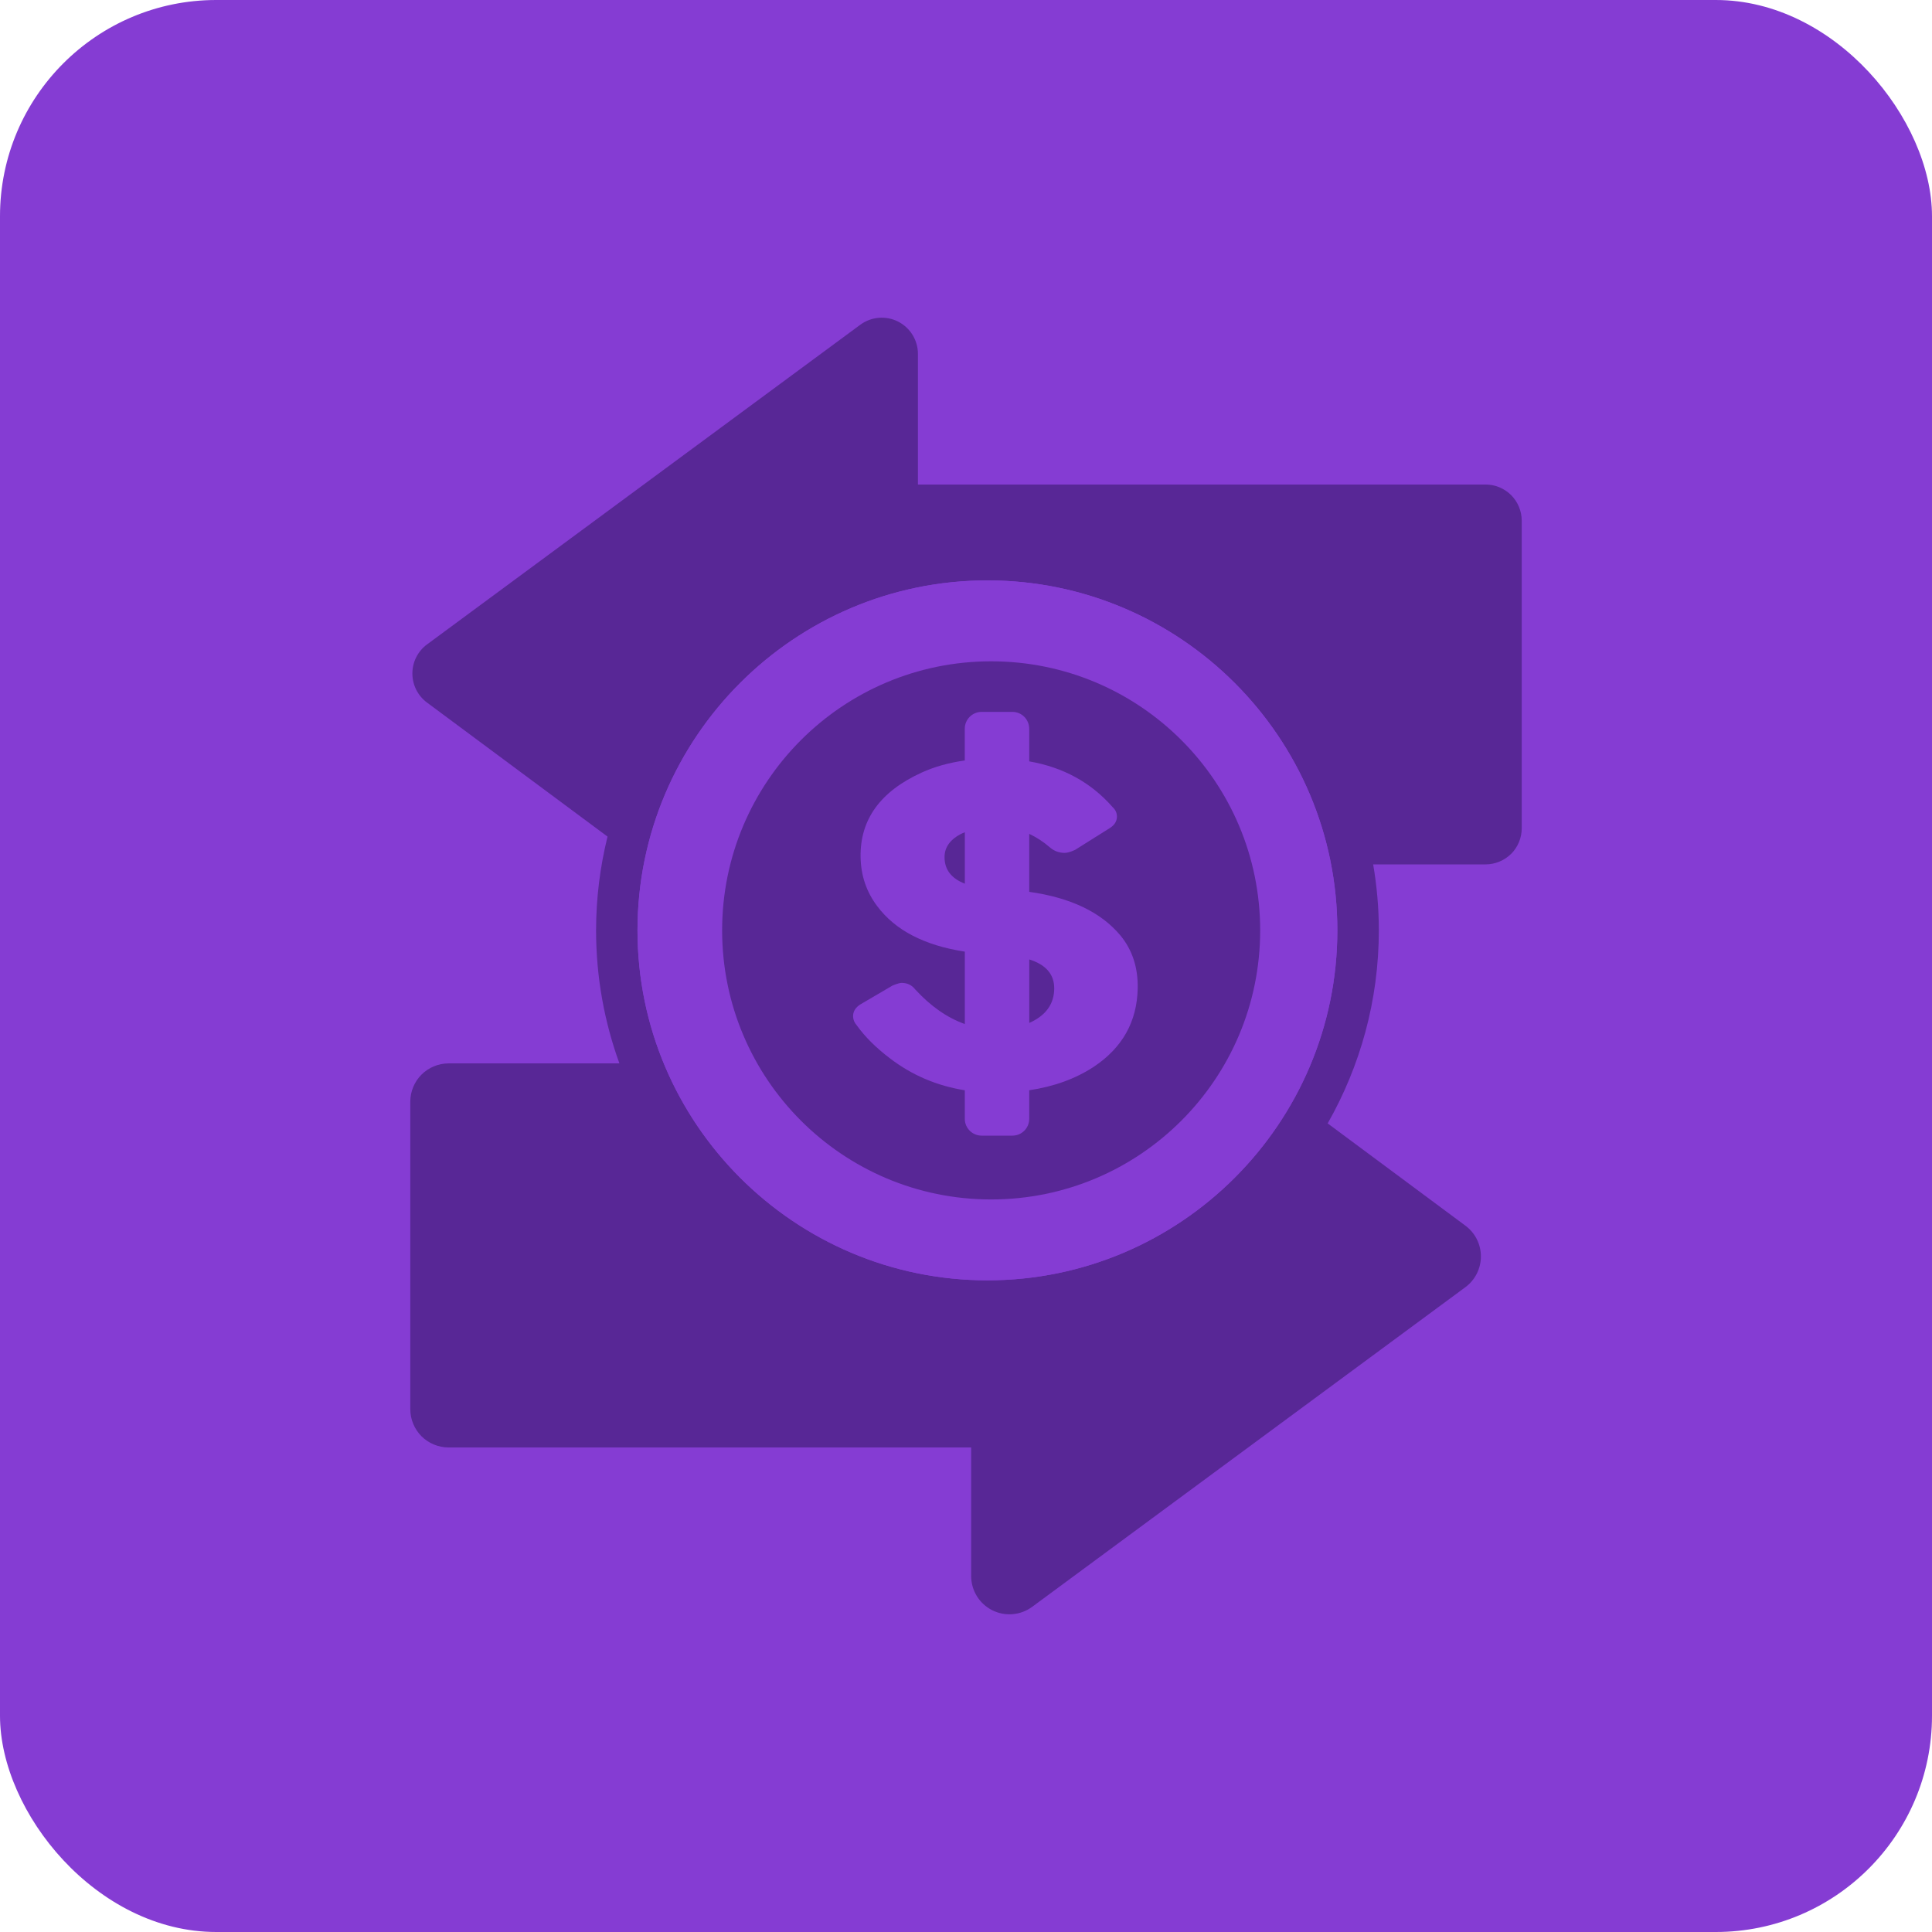 <?xml version="1.0" encoding="UTF-8"?>
<svg id="Capa_1" xmlns="http://www.w3.org/2000/svg" version="1.1" viewBox="0 0 80.498 80.498">
  <!-- Generator: Adobe Illustrator 29.5.1, SVG Export Plug-In . SVG Version: 2.1.0 Build 141)  -->
  <defs>
    <style>
      .st0 {
        fill: #853cd3;
      }

      .st1 {
        fill: #582796;
      }
    </style>
  </defs>
  <rect class="st0" width="80.498" height="80.498" rx="9.01" ry="9.01"/>
  <g>
    <path class="st1" d="M62.963,35.577c.281-.281.441-.669.441-1.066v-12.815c0-.397-.16-.785-.441-1.066-.281-.281-.668-.442-1.066-.442h-23.651v-5.444c0-.568-.322-1.09-.828-1.346-.506-.256-1.117-.204-1.574.133l-18.05,13.318c-.385.284-.612.732-.612,1.211,0,.478.224.927.61,1.213l7.521,5.584c-.309,1.253-.477,2.561-.477,3.908,0,1.945.344,3.811.972,5.542h-7.119c-.42,0-.83.17-1.127.467-.297.297-.467.707-.467,1.127v12.814c0,.421.17.831.467,1.128.297.296.707.466,1.127.466h21.775v5.359c0,.599.34,1.153.876,1.422.535.271,1.182.216,1.665-.14l18.05-13.318c.406-.3.647-.774.647-1.28.002-.507-.237-.98-.644-1.283l-5.74-4.262c1.353-2.376,2.132-5.12,2.132-8.045,0-.936-.084-1.853-.236-2.747h4.684c.398,0,.785-.161,1.066-.441ZM41.141,53.345c-8.039,0-14.58-6.541-14.58-14.581,0-8.042,6.54-14.582,14.58-14.582,8.04,0,14.58,6.54,14.58,14.582,0,8.039-6.54,14.581-14.58,14.581Z"/>
    <path class="st0" d="M26.562,38.765c0,8.039,6.54,14.581,14.58,14.581,8.04,0,14.58-6.541,14.58-14.581,0-8.042-6.54-14.582-14.58-14.582-8.039,0-14.58,6.54-14.58,14.582ZM52.507,38.765c0,6.191-5.017,11.211-11.209,11.211-6.19,0-11.209-5.02-11.209-11.211,0-6.192,5.019-11.211,11.209-11.211,6.192,0,11.209,5.02,11.209,11.211Z"/>
    <path class="st0" d="M40.901,47.317h1.284c.386,0,.699-.313.699-.699v-1.192c1.028-.153,1.922-.475,2.681-.972,1.196-.791,1.811-1.879,1.839-3.271.017-.867-.223-1.605-.723-2.21-.811-.968-2.077-1.573-3.797-1.814v-2.416c.303.142.595.333.876.576.172.144.372.217.6.217.183.001.437-.128.437-.128l.004-.001,1.438-.903c.196-.124.297-.283.3-.475.002-.155-.061-.29-.187-.407-.897-1.021-2.054-1.653-3.467-1.899v-1.36c0-.387-.313-.701-.699-.701h-1.284c-.386,0-.701.314-.701.701v1.324c-.664.092-1.264.261-1.798.505-1.727.786-2.572,1.964-2.543,3.524.013.768.245,1.448.692,2.04.751,1.006,1.967,1.636,3.65,1.896v3.016c-.726-.257-1.414-.735-2.062-1.437-.141-.185-.331-.277-.568-.277-.129,0-.384.111-.384.111l-.004.003-1.308.767c-.224.13-.331.302-.329.514.003.139.054.262.153.373.34.475.798.931,1.371,1.366.926.712,1.971,1.156,3.131,1.34v1.191c0,.386.315.699.701.699ZM42.884,39.974c.693.218,1.045.621,1.04,1.215-.006.553-.258.981-.758,1.284-.088.056-.185.103-.283.147v-2.646ZM39.355,35.724c-.003-.432.245-.769.748-1.008l.098-.039v2.142c-.559-.216-.841-.58-.846-1.095Z"/>
    <path class="st1" d="M39.355,35.724c.004.515.287.879.846,1.095v-2.142l-.098.039c-.503.239-.751.576-.748,1.008Z"/>
    <path class="st1" d="M42.884,42.621c.098-.044.195-.091.283-.147.5-.303.752-.731.758-1.284.004-.594-.347-.997-1.04-1.215v2.646Z"/>
    <path class="st1" d="M30.088,38.765c0,6.191,5.019,11.211,11.209,11.211,6.192,0,11.209-5.02,11.209-11.211,0-6.192-5.017-11.211-11.209-11.211-6.19,0-11.209,5.02-11.209,11.211ZM42.884,30.363v1.36c1.413.246,2.571.878,3.467,1.899.126.116.189.251.187.407-.003.193-.104.351-.3.475l-1.438.903-.004.001s-.254.129-.437.128c-.227-0-.428-.073-.6-.217-.28-.243-.573-.434-.876-.576v2.416c1.72.241,2.986.846,3.797,1.814.5.605.74,1.342.723,2.21-.028,1.391-.643,2.479-1.839,3.271-.759.497-1.654.819-2.681.972v1.192c0,.386-.313.699-.699.699h-1.284c-.386,0-.701-.313-.701-.699v-1.191c-1.159-.185-2.205-.628-3.131-1.34-.573-.435-1.03-.891-1.371-1.366-.099-.111-.15-.235-.153-.373-.002-.211.105-.384.329-.514l1.308-.767.004-.003s.255-.111.384-.111c.236,0,.426.092.568.277.647.702,1.336,1.18,2.062,1.437v-3.016c-1.683-.259-2.899-.89-3.65-1.896-.447-.592-.679-1.271-.692-2.04-.029-1.56.816-2.738,2.543-3.524.534-.244,1.134-.413,1.798-.505v-1.324c0-.387.315-.701.701-.701h1.284c.386,0,.699.314.699.701Z"/>
  </g>
</svg>